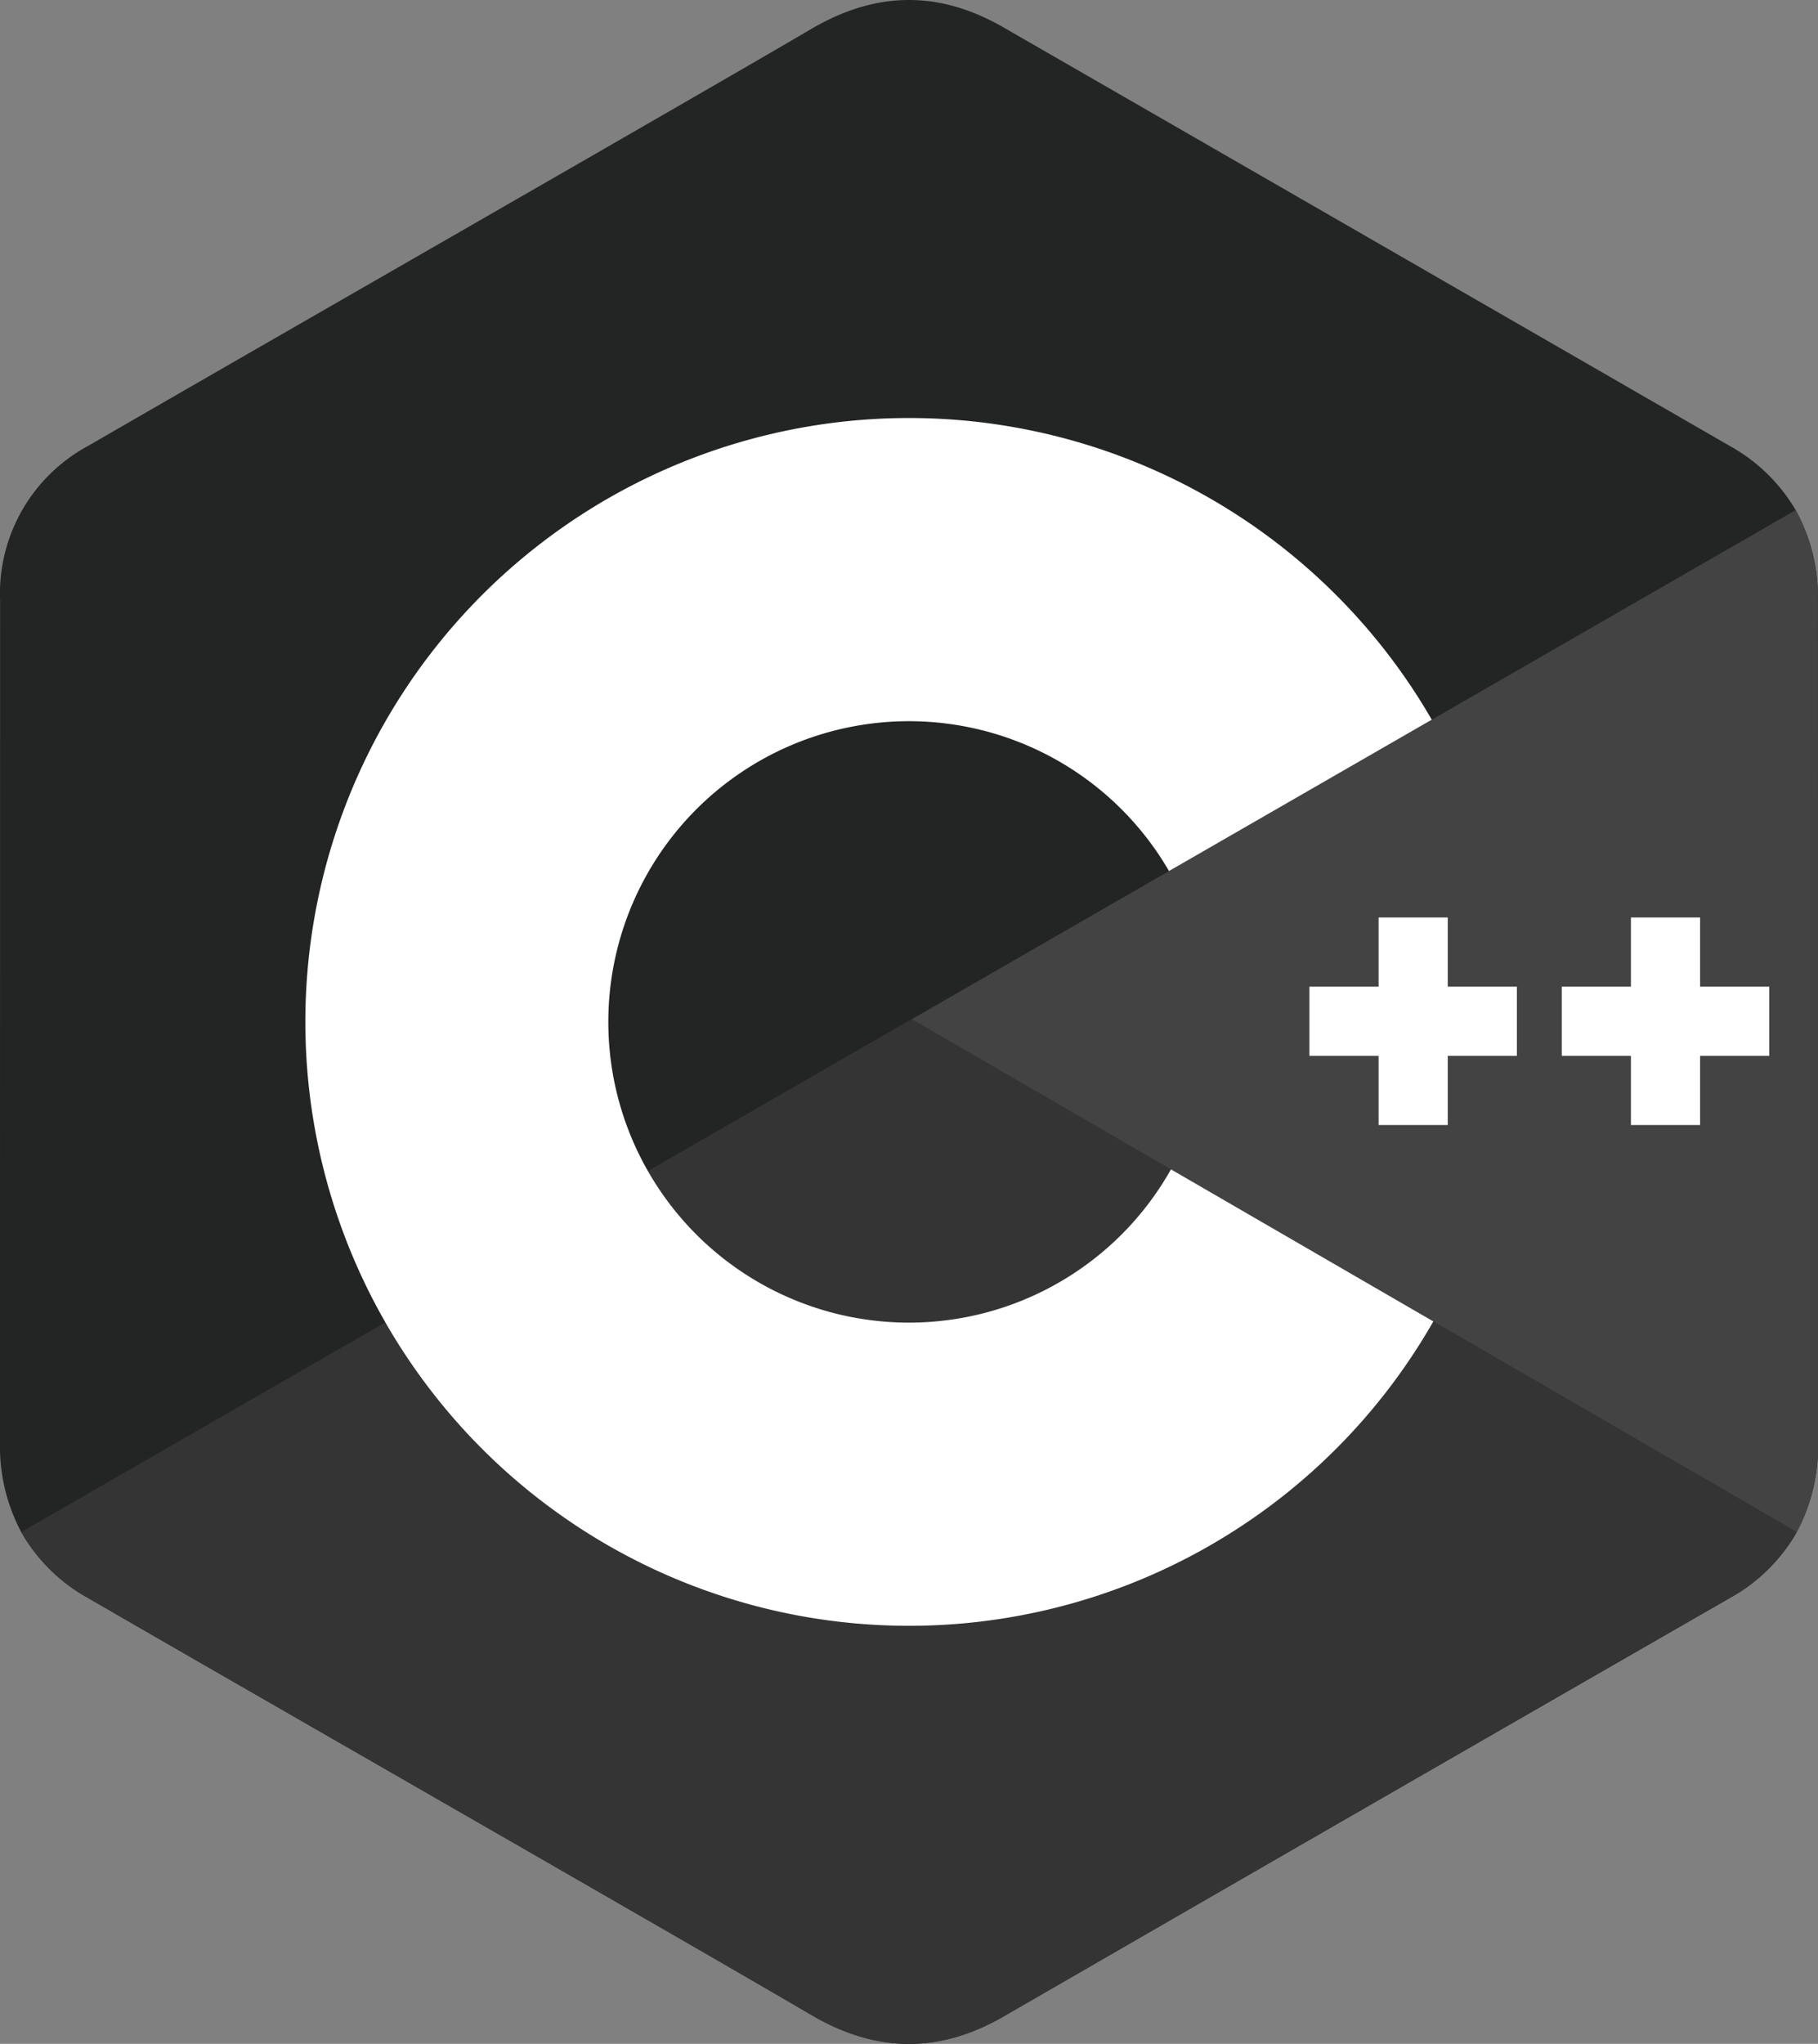 <svg xmlns="http://www.w3.org/2000/svg" width="146.243" height="164.365" viewBox="0 0 146.243 164.365">
  <rect x="0" y="0" width="146.243" height="164.365" fill="#808080" stroke="none"/>
  <g id="c" transform="translate(0 -0.268)">
    <path id="Trazado_200" data-name="Trazado 200" d="M146.235,48.591a14.514,14.514,0,0,0-1.788-7.3,13.962,13.962,0,0,0-5.291-5.154Q109.953,19.3,80.737,2.48C75.49-.549,70.4-.439,65.195,2.634,57.445,7.2,18.648,29.432,7.087,36.128A13.5,13.5,0,0,0,.007,48.586Q0,82.45,0,116.314a14.577,14.577,0,0,0,1.71,7.162,13.914,13.914,0,0,0,5.371,5.3c11.562,6.7,50.365,28.923,58.112,33.494,5.21,3.074,10.3,3.184,15.547.154q29.195-16.857,58.424-33.655a13.919,13.919,0,0,0,5.371-5.294,14.6,14.6,0,0,0,1.709-7.163s0-45.14-.007-67.716" transform="translate(0 0)" fill="#232424"/>
    <path id="Trazado_201" data-name="Trazado 201" d="M74.623,143.509,2.988,184.755a13.914,13.914,0,0,0,5.371,5.3c11.562,6.7,50.365,28.923,58.112,33.494,5.21,3.074,10.3,3.184,15.547.154q29.195-16.857,58.424-33.655a13.92,13.92,0,0,0,5.371-5.294l-71.188-41.24" transform="translate(-1.278 -61.279)" fill="#343434"/>
    <path id="Trazado_202" data-name="Trazado 202" d="M91.1,155.727a24.177,24.177,0,0,0,42.067-.14l-20.849-12.077L91.1,155.727" transform="translate(-38.973 -61.279)" fill="#343434"/>
    <path id="Trazado_203" data-name="Trazado 203" d="M201.072,79.261a14.514,14.514,0,0,0-1.788-7.3l-71.1,40.941,71.188,41.24a14.6,14.6,0,0,0,1.709-7.163s0-45.14-.007-67.716" transform="translate(-54.837 -30.67)" fill="#434343"/>
    <path id="Trazado_204" data-name="Trazado 204" d="M221.075,140.343h-5.563v5.564h-5.564v-5.564h-5.562v-5.562h5.562v-5.563h5.564v5.563h5.563v5.562m-20.3,0h-5.562v5.564h-5.563v-5.564h-5.563v-5.562h5.563v-5.563h5.563v5.563h5.562v5.562" transform="translate(-78.754 -55.166)" fill="#fff"/>
    <path id="Trazado_205" data-name="Trazado 205" d="M112.554,119.441a24.183,24.183,0,1,1-.157-23.99l21.137-12.172a48.565,48.565,0,1,0,.126,48.39l-21.106-12.228" transform="translate(-18.36 -25.134)" fill="#fff"/>
  </g>
</svg>
